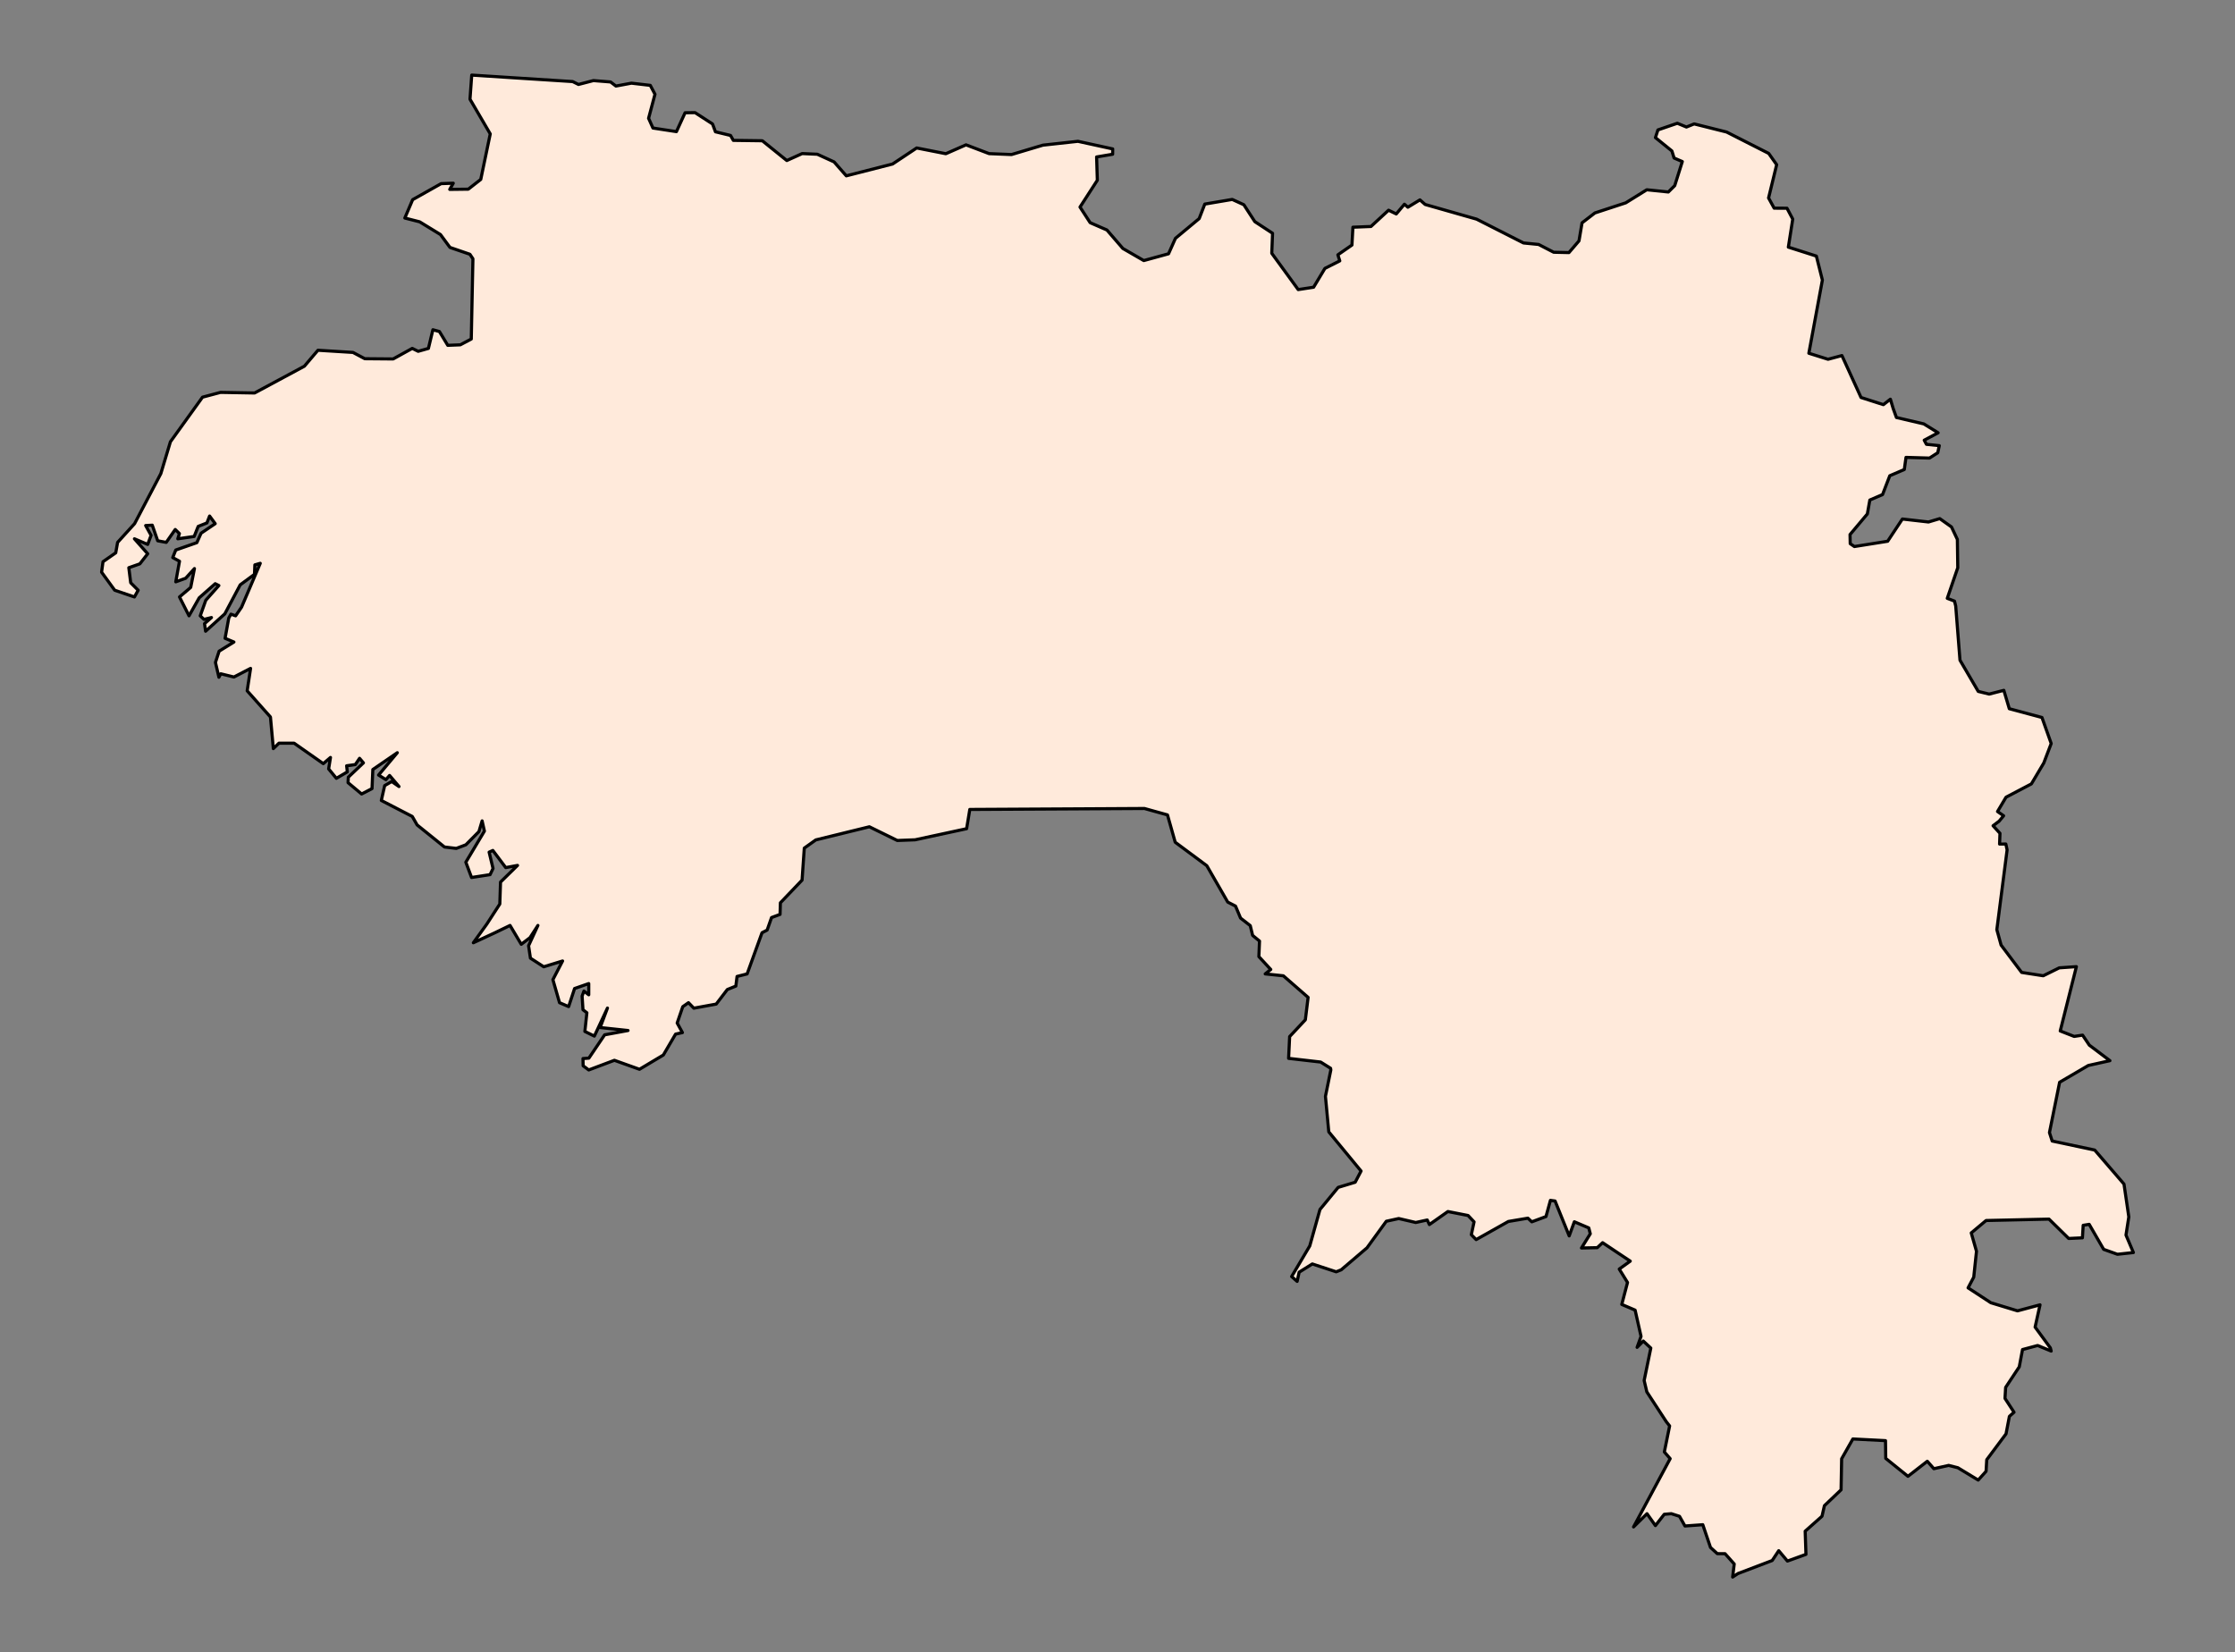 <?xml version="1.0" encoding="utf-8" standalone="no"?>
<!DOCTYPE svg PUBLIC "-//W3C//DTD SVG 1.1//EN"
  "http://www.w3.org/Graphics/SVG/1.1/DTD/svg11.dtd">
<svg xmlns:xlink="http://www.w3.org/1999/xlink" width="357.12pt" height="264.008pt" viewBox="0 0 357.12 264.008" xmlns="http://www.w3.org/2000/svg" version="1.1">
 <rect x="0" y="0" width="357.12" height="264.008" fill="#808080" stroke="none"/>
 <defs>
  <style type="text/css">*{stroke-linejoin: round; stroke-linecap: butt}</style>
 </defs>
 <g id="figure_1">
  <g id="patch_1">
   <path d="M 0 264.008 
L 357.12 264.008 
L 357.12 -0 
L 0 -0 
L 0 264.008 
z
" style="fill: none"/>
  </g>
  <g id="axes_1">
   <g id="PatchCollection_1">
    <defs>
     <path id="m73ab236c94" d="M 16.233 -172.577 
L 16.457 -174.247 
L 18.493 -175.669 
L 18.792 -177.337 
L 21.503 -180.326 
L 25.701 -188.332 
L 27.23 -193.415 
L 32.358 -200.541 
L 35.233 -201.306 
L 40.68 -201.211 
L 44.561 -203.298 
L 48.634 -205.489 
L 50.802 -208.038 
L 56.398 -207.692 
L 58.293 -206.687 
L 62.82 -206.649 
L 65.871 -208.336 
L 66.82 -207.87 
L 68.454 -208.332 
L 69.17 -211.313 
L 70.211 -211.033 
L 71.546 -208.825 
L 73.549 -208.906 
L 75.304 -209.832 
L 75.566 -222.655 
L 75.085 -223.376 
L 71.897 -224.471 
L 70.38 -226.529 
L 67.054 -228.563 
L 64.685 -229.167 
L 65.937 -232.103 
L 70.486 -234.663 
L 72.425 -234.733 
L 71.862 -233.743 
L 74.826 -233.779 
L 76.818 -235.336 
L 78.334 -242.61 
L 75.098 -248.154 
L 75.376 -252.008 
L 91.505 -250.973 
L 92.432 -250.513 
L 94.816 -251.13 
L 97.557 -250.913 
L 98.416 -250.257 
L 100.893 -250.719 
L 103.907 -250.368 
L 104.657 -248.948 
L 103.634 -245.105 
L 104.332 -243.548 
L 108.084 -242.974 
L 109.465 -245.991 
L 111.056 -246.009 
L 113.854 -244.2 
L 114.318 -242.947 
L 116.731 -242.365 
L 117.178 -241.576 
L 121.807 -241.515 
L 125.72 -238.357 
L 128.18 -239.468 
L 130.595 -239.361 
L 133.275 -238.135 
L 135.227 -235.91 
L 142.62 -237.798 
L 146.474 -240.363 
L 151.131 -239.445 
L 154.355 -240.863 
L 158.046 -239.459 
L 161.627 -239.312 
L 166.648 -240.814 
L 172.238 -241.427 
L 177.795 -240.212 
L 177.786 -239.361 
L 175.221 -238.927 
L 175.337 -235.204 
L 172.57 -230.92 
L 174.19 -228.425 
L 176.87 -227.255 
L 179.419 -224.301 
L 182.76 -222.37 
L 186.716 -223.455 
L 187.82 -225.925 
L 191.611 -229.076 
L 192.507 -231.397 
L 196.893 -232.139 
L 198.746 -231.293 
L 200.503 -228.592 
L 203.335 -226.733 
L 203.211 -223.532 
L 207.432 -217.735 
L 209.895 -218.11 
L 211.702 -221.119 
L 214.079 -222.322 
L 213.772 -223.288 
L 216.022 -224.849 
L 216.174 -227.701 
L 219.06 -227.816 
L 221.874 -230.418 
L 223.1 -229.82 
L 224.405 -231.374 
L 224.955 -230.895 
L 226.884 -232.067 
L 227.721 -231.334 
L 235.935 -228.99 
L 243.437 -225.183 
L 245.849 -224.946 
L 248.258 -223.7 
L 250.694 -223.645 
L 252.3 -225.516 
L 252.788 -228.398 
L 254.845 -229.981 
L 259.771 -231.596 
L 263.13 -233.684 
L 266.575 -233.329 
L 267.597 -234.344 
L 268.808 -238.192 
L 267.495 -238.755 
L 267.145 -239.886 
L 264.514 -242.017 
L 264.913 -243.247 
L 268.014 -244.311 
L 269.468 -243.709 
L 270.703 -244.209 
L 275.892 -242.908 
L 281.125 -240.249 
L 282.61 -239.495 
L 283.884 -237.69 
L 282.591 -232.374 
L 283.485 -230.743 
L 285.535 -230.734 
L 286.453 -228.999 
L 285.75 -224.518 
L 290.228 -223.087 
L 291.19 -219.255 
L 289.027 -207.561 
L 292.092 -206.597 
L 294.311 -207.19 
L 297.365 -200.491 
L 300.934 -199.346 
L 302.056 -200.215 
L 302.501 -198.735 
L 303.02 -197.293 
L 307.39 -196.273 
L 309.684 -194.854 
L 307.462 -193.664 
L 307.817 -193.009 
L 309.871 -192.792 
L 309.622 -191.659 
L 308.311 -190.811 
L 304.551 -190.92 
L 304.28 -188.982 
L 301.959 -187.985 
L 300.805 -184.979 
L 298.772 -184.103 
L 298.375 -181.882 
L 295.607 -178.588 
L 295.637 -177.13 
L 296.306 -176.673 
L 301.62 -177.518 
L 303.974 -181.072 
L 308.145 -180.596 
L 309.946 -181.135 
L 311.817 -179.805 
L 312.758 -177.809 
L 312.821 -173.285 
L 311.145 -168.398 
L 312.298 -167.954 
L 312.493 -167.174 
L 313.176 -158.514 
L 316.094 -153.523 
L 317.838 -153.095 
L 320.184 -153.694 
L 321.057 -150.758 
L 326.275 -149.358 
L 327.75 -145.199 
L 326.565 -142.08 
L 324.585 -138.745 
L 320.53 -136.614 
L 319.175 -134.33 
L 320.147 -133.652 
L 319.442 -132.8 
L 318.464 -132.059 
L 319.566 -130.846 
L 319.503 -129.13 
L 320.505 -129.135 
L 320.706 -128.198 
L 319.064 -115.45 
L 319.749 -112.979 
L 323.029 -108.619 
L 326.481 -108.084 
L 329.044 -109.351 
L 331.776 -109.541 
L 329.195 -99.267 
L 331.421 -98.393 
L 332.769 -98.596 
L 333.844 -96.995 
L 337.134 -94.518 
L 333.683 -93.749 
L 329.096 -91.067 
L 327.472 -83.026 
L 327.91 -81.676 
L 334.705 -80.234 
L 339.383 -74.797 
L 340.152 -69.555 
L 339.7 -66.647 
L 340.887 -63.855 
L 338.336 -63.578 
L 336.135 -64.365 
L 333.823 -68.363 
L 332.864 -68.208 
L 332.74 -66.208 
L 330.551 -66.105 
L 327.401 -69.199 
L 317.345 -68.975 
L 314.977 -66.991 
L 315.813 -64.058 
L 315.375 -59.925 
L 314.47 -58.213 
L 318.105 -55.836 
L 322.369 -54.539 
L 325.967 -55.502 
L 325.18 -51.94 
L 327.616 -48.625 
L 327.748 -48.11 
L 325.587 -49.003 
L 323.169 -48.355 
L 322.649 -45.593 
L 320.471 -42.306 
L 320.369 -40.549 
L 321.811 -38.336 
L 321.072 -37.68 
L 320.536 -34.885 
L 317.451 -30.75 
L 317.347 -28.902 
L 316.089 -27.499 
L 312.839 -29.47 
L 311.371 -29.843 
L 309.003 -29.316 
L 307.955 -30.503 
L 304.863 -28.099 
L 301.314 -30.962 
L 301.276 -33.799 
L 296.06 -34.068 
L 294.265 -30.901 
L 294.176 -25.941 
L 291.515 -23.407 
L 291.129 -21.718 
L 288.441 -19.329 
L 288.564 -15.626 
L 285.605 -14.556 
L 284.214 -16.214 
L 283.171 -14.642 
L 277.697 -12.559 
L 276.851 -12 
L 277.104 -14.09 
L 275.64 -15.733 
L 274.397 -15.742 
L 273.311 -16.735 
L 272.083 -20.365 
L 269.231 -20.159 
L 268.36 -21.706 
L 267.055 -22.127 
L 265.919 -22.028 
L 264.51 -20.223 
L 263.164 -22.127 
L 261.019 -20.01 
L 266.867 -30.919 
L 265.939 -31.992 
L 266.781 -36.149 
L 266.243 -36.834 
L 263.139 -41.591 
L 262.712 -43.412 
L 263.775 -48.592 
L 262.576 -49.712 
L 261.583 -48.707 
L 262.214 -50.457 
L 261.268 -54.655 
L 259.135 -55.566 
L 260.054 -59.072 
L 258.731 -61.216 
L 260.493 -62.481 
L 256.071 -65.431 
L 255.222 -64.636 
L 252.696 -64.584 
L 254.103 -66.855 
L 253.865 -67.792 
L 251.558 -68.774 
L 250.732 -66.515 
L 248.479 -72.091 
L 247.735 -72.195 
L 247.025 -69.606 
L 244.756 -68.765 
L 244.136 -69.348 
L 241.013 -68.822 
L 235.869 -65.926 
L 235.095 -66.704 
L 235.536 -68.758 
L 234.582 -69.774 
L 231.352 -70.411 
L 228.395 -68.328 
L 228.052 -69.058 
L 226.215 -68.659 
L 223.498 -69.291 
L 221.508 -68.855 
L 218.425 -64.611 
L 214.303 -61.096 
L 213.503 -60.778 
L 209.689 -62.034 
L 207.583 -60.715 
L 207.264 -59.247 
L 206.384 -60.022 
L 209.282 -64.914 
L 210.91 -70.733 
L 213.819 -74.269 
L 216.538 -75.091 
L 217.477 -76.881 
L 212.32 -83.137 
L 211.786 -88.817 
L 212.648 -93.041 
L 212.608 -93.302 
L 211.021 -94.297 
L 205.9 -94.887 
L 206.065 -98.365 
L 208.576 -101.045 
L 209.017 -104.632 
L 205.063 -108.079 
L 202.161 -108.383 
L 203.05 -109.088 
L 201.15 -111.146 
L 201.25 -113.633 
L 200.15 -114.534 
L 199.773 -116.098 
L 198.225 -117.301 
L 197.418 -119.218 
L 196.176 -119.855 
L 192.831 -125.672 
L 187.782 -129.42 
L 186.545 -133.79 
L 182.862 -134.815 
L 175.136 -134.772 
L 169.081 -134.739 
L 154.961 -134.662 
L 154.45 -131.585 
L 146.219 -129.81 
L 143.373 -129.702 
L 138.912 -131.893 
L 130.351 -129.792 
L 128.513 -128.481 
L 128.157 -123.367 
L 124.695 -119.744 
L 124.642 -117.891 
L 123.281 -117.387 
L 122.577 -115.384 
L 121.759 -114.958 
L 119.381 -108.38 
L 117.77 -107.975 
L 117.577 -106.436 
L 116.216 -105.885 
L 114.44 -103.56 
L 110.864 -102.905 
L 110.011 -103.784 
L 109.096 -103.143 
L 108.202 -100.535 
L 109.042 -99.002 
L 107.947 -98.76 
L 105.991 -95.419 
L 102.18 -93.141 
L 98.17 -94.576 
L 94.074 -93.034 
L 93.177 -93.697 
L 93.152 -94.854 
L 94.094 -94.922 
L 96.614 -98.648 
L 100.351 -99.337 
L 95.895 -99.813 
L 97.063 -102.923 
L 94.97 -98.441 
L 93.453 -99.188 
L 93.775 -102.174 
L 93.152 -102.652 
L 93.013 -104.832 
L 93.305 -105.64 
L 94.074 -105.044 
L 94.074 -106.837 
L 91.809 -106.047 
L 90.861 -103.158 
L 89.405 -103.781 
L 88.345 -107.461 
L 89.893 -110.449 
L 86.883 -109.521 
L 84.756 -110.898 
L 84.46 -112.889 
L 85.951 -116.127 
L 84.685 -114.175 
L 83.29 -113.112 
L 81.497 -116.127 
L 79.097 -114.966 
L 75.633 -113.358 
L 77.781 -116.334 
L 79.862 -119.551 
L 79.976 -123.056 
L 82.693 -125.72 
L 80.811 -125.368 
L 78.75 -128.11 
L 78.155 -127.838 
L 78.779 -125.229 
L 78.308 -124.245 
L 75.348 -123.788 
L 74.433 -126.23 
L 77.402 -131.202 
L 77.036 -132.834 
L 76.526 -131.124 
L 74.436 -129.013 
L 72.908 -128.435 
L 71.024 -128.659 
L 66.65 -132.186 
L 65.873 -133.543 
L 60.929 -136.097 
L 61.463 -138.469 
L 62.592 -139.123 
L 63.755 -138.323 
L 62.248 -140.093 
L 61.661 -139.424 
L 60.491 -140.159 
L 63.486 -143.73 
L 59.572 -141.041 
L 59.443 -137.992 
L 57.78 -137.13 
L 55.612 -138.941 
L 55.657 -139.817 
L 58.07 -142.106 
L 57.452 -142.833 
L 56.779 -141.832 
L 55.388 -141.639 
L 55.495 -140.66 
L 53.747 -139.634 
L 52.513 -141.141 
L 52.807 -142.97 
L 51.658 -141.981 
L 46.994 -145.251 
L 44.575 -145.251 
L 43.674 -144.382 
L 43.214 -149.435 
L 39.495 -153.619 
L 40.039 -157.202 
L 37.376 -155.824 
L 35.281 -156.339 
L 34.979 -155.785 
L 34.426 -158.154 
L 35.011 -159.951 
L 37.376 -161.416 
L 35.965 -162.008 
L 36.553 -165.249 
L 36.9 -165.866 
L 37.647 -165.602 
L 38.598 -166.988 
L 41.586 -173.994 
L 40.724 -173.745 
L 40.662 -172.231 
L 38.38 -170.55 
L 35.919 -165.912 
L 32.85 -163.141 
L 32.679 -164.353 
L 33.791 -165.328 
L 32.592 -165.032 
L 31.995 -165.602 
L 32.882 -168.092 
L 34.971 -170.443 
L 34.387 -170.735 
L 31.83 -168.48 
L 30.202 -165.602 
L 28.681 -168.617 
L 30.472 -170.137 
L 31.071 -173.154 
L 29.666 -171.604 
L 28.084 -171.034 
L 28.681 -174.322 
L 27.601 -174.91 
L 28.084 -176.117 
L 31.452 -177.293 
L 32.129 -178.803 
L 34.387 -180.328 
L 33.491 -181.548 
L 33.062 -180.445 
L 31.669 -179.892 
L 31.025 -178.283 
L 28.41 -177.909 
L 28.663 -178.748 
L 27.998 -179.395 
L 26.561 -177.337 
L 25.199 -177.592 
L 24.331 -180.086 
L 23.275 -180.029 
L 24.141 -178.465 
L 23.601 -177.012 
L 21.48 -177.909 
L 23.601 -175.519 
L 22.345 -173.907 
L 20.584 -173.289 
L 20.883 -170.885 
L 22.078 -169.691 
L 21.48 -168.617 
L 18.329 -169.691 
z
" style="stroke: #000000; stroke-width: 0.5"/>
    </defs>
    <g clip-path="url(#pfb5dffff6b)">
     <use xlink:href="#m73ab236c94" x="0" y="264.008" style="fill: #ffeadb; stroke: #000000; stroke-width: 0.5"/>
    </g>
   </g>
  </g>
 </g>
 <defs>
  <clipPath id="pfb5dffff6b">
   <rect x="0" y="-0" width="357.12" height="264.008"/>
  </clipPath>
 </defs>
</svg>
